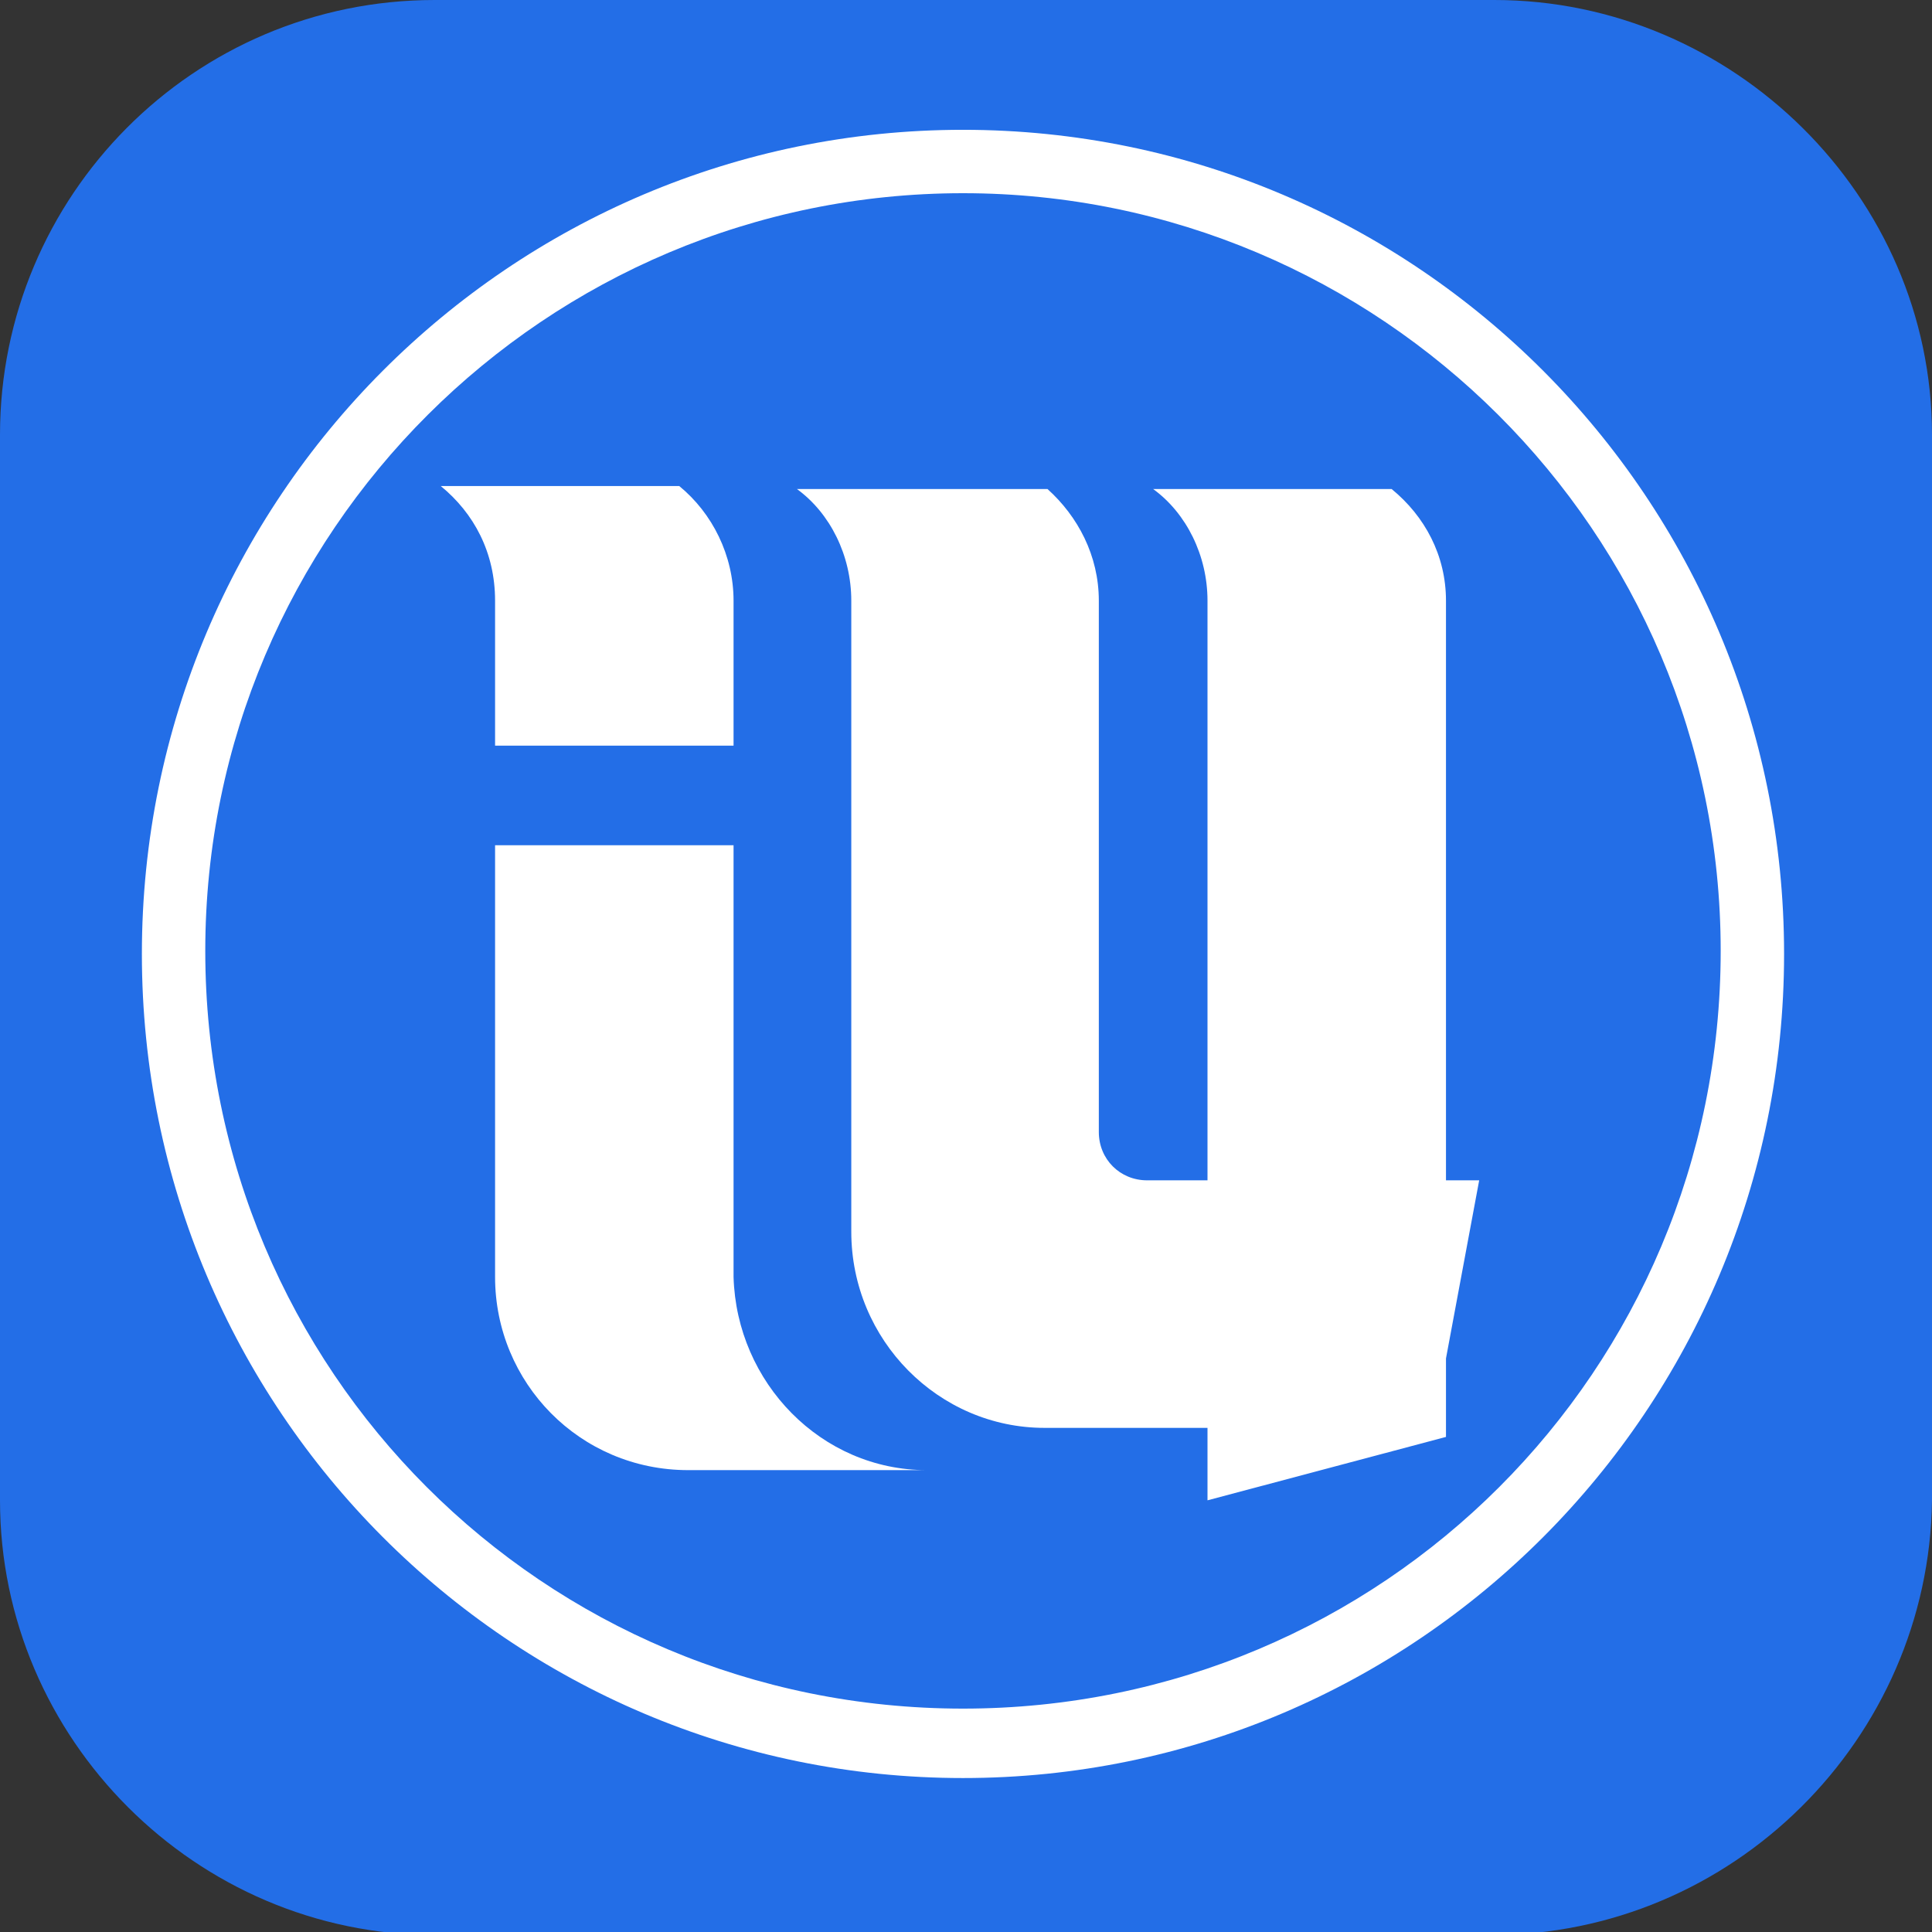 <?xml version="1.0" encoding="UTF-8"?>
<svg id="_图层_1" xmlns="http://www.w3.org/2000/svg" version="1.1" viewBox="0 0 64 64" width="64" height="64">
  <rect x="0" y="0" width="64" height="64" fill="#333333" stroke="none"/>
  <!-- Generator: Adobe Illustrator 29.0.1, SVG Export Plug-In . SVG Version: 2.1.0 Build 192)  -->
  <defs>
    <style>
      .st0, .st1, .st2, .st3 {
        display: none;
      }

      .st0, .st1, .st4 {
        isolation: isolate;
      }

      .st0, .st4 {
        opacity: .2;
      }

      .st1 {
        opacity: .1;
      }

      .st1, .st5 {
        fill: #fff;
      }

      .st2 {
        fill: #5d4e73;
      }

      .st6 {
        fill: #ff4c4c;
      }

      .st7 {
        fill: #3b73df;
      }

      .st8 {
        fill: #236ee7;
      }

      .st9 {
        fill: #319831;
      }
    </style>
  </defs>
  <path class="st2" d="M47.5,64.1H13.8c-7.6,0-13.8-6.3-13.8-13.8V13.7C0,6.2,6.2,0,13.7,0h36.6c7.5,0,13.7,6.2,13.7,13.7v36.6c0,7.5-6.2,13.7-13.7,13.7h-2.9.1Z"/>
  <g class="st3">
    <path class="st0" d="M3.2,1.1h57.6c1.8,0,3.2,1.4,3.2,3.2v57.7c0,1.8-1.4,3.2-3.2,3.2H3.2c-1.8,0-3.2-1.4-3.2-3.2V4.4C0,2.6,1.4,1.1,3.2,1.1Z"/>
    <path class="st2" d="M3.2,0h57.6c1.8,0,3.2,1.4,3.2,3.2v57.7c0,1.8-1.4,3.2-3.2,3.2H3.2c-1.8,0-3.2-1.4-3.2-3.2V3.2C0,1.4,1.4,0,3.2,0Z"/>
    <path class="st4" d="M43.4,20.6s-7.2,3.1-11.1,3.3c-4.6.3-8.5-2.8-13.1-2.6-5.2.3-7.8,4.7-7.8,4.7,0,0,3.9-1.2,6.6-.8,4,.6,9.6,3.9,14.5,3.3,9.1-1.1,10.3-3.8,11-7.9ZM59.4,29.8s-7.2,3.1-11.1,3.3c-4.6.3-8.5-2.8-13.1-2.6-5.2.3-7.8,4.7-7.8,4.7,0,0,3.9-1.2,6.6-.8,4,.6,9.6,3.9,14.5,3.3,9.1-1.1,10.3-3.8,11-7.9ZM36.6,40.1s-7.2,3.1-11.1,3.3c-4.6.3-8.5-2.8-13.1-2.6-5.2.3-7.8,4.7-7.8,4.7,0,0,3.9-1.2,6.6-.8,4,.6,9.6,3.9,14.5,3.3,9.1-1.1,10.3-3.8,11-7.9Z"/>
    <path class="st6" d="M19.3,20.2c4.6-.2,8.5,2.8,13.1,2.6,3.8-.2,11.1-3.3,11.1-3.3-.6,4.1-1.9,6.8-11,7.9-4.9.6-10.4-2.7-14.5-3.3-2.7-.4-6.6.8-6.6.8,0,0,2.6-4.4,7.8-4.7Z"/>
    <path class="st9" d="M35.3,29.4c4.6-.2,8.5,2.8,13.1,2.6,3.8-.2,11.1-3.3,11.1-3.3-.6,4.1-1.9,6.8-11,7.9-4.9.6-10.4-2.7-14.5-3.3-2.7-.4-6.6.8-6.6.8,0,0,2.6-4.4,7.8-4.7Z"/>
    <path class="st7" d="M12.4,39.7c4.6-.2,8.5,2.8,13.1,2.6,3.8-.2,11.1-3.3,11.1-3.3-.6,4.1-1.9,6.8-11,7.9-4.9.6-10.4-2.7-14.5-3.3-2.7-.4-6.6.8-6.6.8,0,0,2.6-4.4,7.8-4.7Z"/>
    <path class="st1" d="M3.2,0C1.4,0,0,1.4,0,3.2v1.1C0,2.6,1.4,1.1,3.2,1.1h57.6c1.8,0,3.2,1.4,3.2,3.2v-1.1c0-1.8-1.4-3.2-3.2-3.2H3.2Z"/>
  </g>
  <g>
    <path class="st8" d="M49.4,64.1H14.4c-7.9,0-14.4-6.5-14.4-14.4V14.4C0,6.5,6.4,0,14.4,0h35.1c7.9,0,14.5,6.5,14.5,14.4v35.3c-.1,7.9-6.6,14.4-14.6,14.4h0Z"/>
    <path class="st5" d="M28.2,40.8v-20.9c0-1.5-.7-2.9-1.8-3.7h8.3c1,.9,1.7,2.2,1.7,3.7v17.6c0,.9.7,1.6,1.6,1.6h2v-19.2c0-1.5-.7-2.9-1.8-3.7h7.9c1.1.9,1.8,2.2,1.8,3.7v19.2h1.1l-1.1,5.9v2.6l-7.9,2.1v-2.4h-5.4c-3.5,0-6.4-2.9-6.4-6.5h0ZM16.4,42.3c0,3.5,2.8,6.4,6.4,6.4h7.9c-3.5,0-6.3-2.9-6.4-6.4v-14.3h-7.9v14.3ZM24.3,24.7v-4.8c0-1.5-.7-2.9-1.8-3.8h-7.9c1.1.9,1.8,2.2,1.8,3.8v4.8h7.9Z"/>
    <path class="st5" d="M31.9,58.9c-15,0-27.2-12.2-27.2-27.3S16.9,4.3,31.9,4.3s27.2,12.2,27.2,27.3-12.2,27.3-27.2,27.3h0ZM31.9,6.4c-13.8,0-25.1,11.2-25.1,25.1s11.2,25.1,25.1,25.1,25.1-11.2,25.1-25.1S45.7,6.4,31.9,6.4Z"/>
  </g>
</svg>